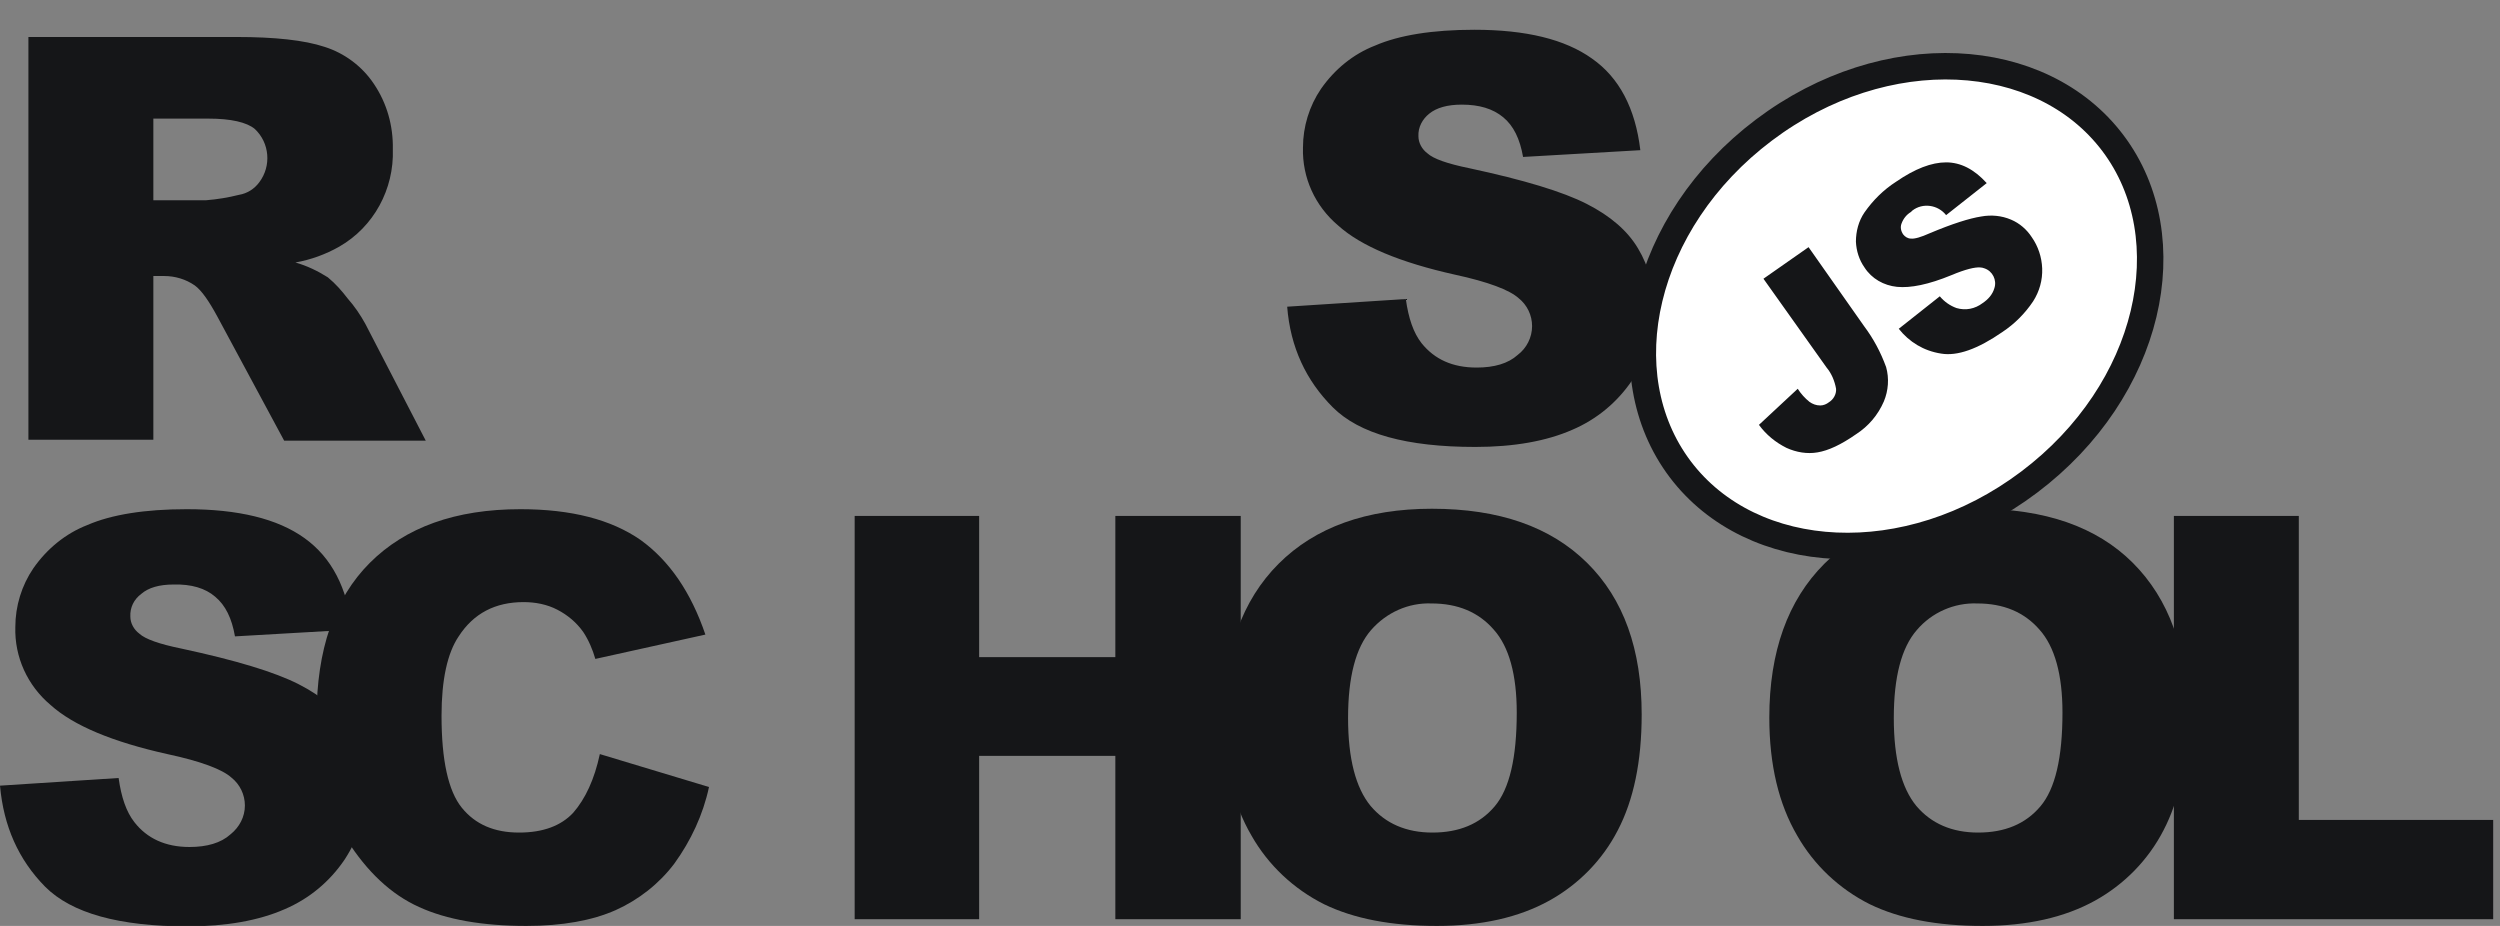<svg width="189" height="70" viewBox="0 0 189 70" fill="none" xmlns="http://www.w3.org/2000/svg">
<rect x="0" y="0" width="189" height="70" fill="#808080" stroke="none"/>
<g clip-path="url(#clip0_75_506)">
<path d="M97.311 23.186L106.279 22.606C106.483 24.072 106.858 25.163 107.472 25.947C108.461 27.175 109.825 27.788 111.632 27.788C112.962 27.788 114.019 27.482 114.735 26.834C115.416 26.322 115.826 25.504 115.826 24.652C115.826 23.833 115.451 23.049 114.803 22.538C114.121 21.924 112.518 21.31 109.995 20.765C105.869 19.844 102.903 18.616 101.164 17.048C99.425 15.582 98.436 13.434 98.505 11.149C98.505 9.581 98.982 8.013 99.868 6.717C100.891 5.251 102.289 4.091 103.96 3.444C105.767 2.659 108.29 2.25 111.461 2.25C115.348 2.25 118.315 2.966 120.36 4.432C122.406 5.864 123.634 8.183 124.009 11.354L115.144 11.865C114.905 10.502 114.428 9.513 113.643 8.865C112.859 8.217 111.836 7.91 110.507 7.91C109.415 7.91 108.597 8.149 108.052 8.592C107.54 9.001 107.199 9.615 107.233 10.297C107.233 10.809 107.506 11.286 107.915 11.593C108.358 12.002 109.415 12.377 111.086 12.718C115.212 13.604 118.144 14.491 119.951 15.412C121.758 16.332 123.054 17.457 123.838 18.787C124.657 20.151 125.066 21.719 125.032 23.322C125.032 25.231 124.486 27.141 123.395 28.743C122.27 30.414 120.701 31.71 118.86 32.494C116.917 33.346 114.462 33.789 111.529 33.789C106.347 33.789 102.767 32.801 100.755 30.789C98.743 28.777 97.55 26.254 97.311 23.186ZM2.148 33.278V2.796H17.866C20.765 2.796 23.015 3.034 24.549 3.546C26.05 4.023 27.379 5.012 28.266 6.342C29.255 7.808 29.732 9.513 29.698 11.286C29.8 14.286 28.266 17.15 25.64 18.651C24.618 19.23 23.492 19.639 22.333 19.844C23.186 20.083 24.038 20.492 24.788 20.969C25.368 21.447 25.845 21.992 26.288 22.572C26.8 23.151 27.243 23.799 27.618 24.481L32.187 33.312H21.481L16.434 23.936C15.787 22.742 15.241 21.958 14.73 21.583C14.048 21.106 13.229 20.867 12.411 20.867H11.593V33.244H2.148V33.278ZM11.593 15.139H15.582C16.434 15.07 17.253 14.934 18.071 14.729C18.685 14.627 19.23 14.286 19.605 13.775C20.526 12.547 20.39 10.809 19.265 9.751C18.651 9.24 17.457 8.967 15.753 8.967H11.593V15.139ZM0 59.396L8.967 58.816C9.172 60.282 9.547 61.373 10.161 62.158C11.115 63.385 12.513 64.033 14.32 64.033C15.65 64.033 16.707 63.726 17.423 63.078C18.105 62.533 18.514 61.748 18.514 60.896C18.514 60.078 18.139 59.294 17.491 58.782C16.809 58.168 15.207 57.555 12.65 57.009C8.524 56.089 5.558 54.861 3.819 53.293C2.08 51.827 1.091 49.678 1.159 47.394C1.159 45.825 1.637 44.257 2.523 42.961C3.546 41.495 4.944 40.336 6.615 39.688C8.422 38.904 10.945 38.495 14.116 38.495C18.003 38.495 20.969 39.211 23.015 40.677C25.061 42.143 26.254 44.428 26.629 47.599L17.764 48.11C17.526 46.746 17.048 45.757 16.264 45.109C15.514 44.462 14.457 44.155 13.127 44.189C12.036 44.189 11.218 44.428 10.672 44.905C10.127 45.314 9.82 45.928 9.854 46.61C9.854 47.121 10.127 47.599 10.536 47.905C10.979 48.315 12.036 48.69 13.707 49.031C17.832 49.917 20.765 50.804 22.572 51.724C24.379 52.645 25.675 53.77 26.459 55.1C27.277 56.464 27.686 58.032 27.686 59.6C27.686 61.51 27.107 63.385 26.05 64.988C24.924 66.658 23.356 67.954 21.515 68.738C19.571 69.591 17.116 70.034 14.184 70.034C9.001 70.034 5.421 69.045 3.41 67.034C1.398 64.988 0.273 62.465 0 59.396H0Z" fill="#151618"/>
<path d="M45.348 57.009L53.6 59.498C53.156 61.578 52.236 63.556 50.974 65.295C49.815 66.829 48.281 68.022 46.542 68.807C44.769 69.591 42.518 70 39.791 70C36.483 70 33.755 69.523 31.676 68.568C29.562 67.613 27.755 65.908 26.22 63.488C24.686 61.067 23.936 57.964 23.936 54.179C23.936 49.133 25.265 45.246 27.959 42.552C30.653 39.859 34.437 38.495 39.347 38.495C43.2 38.495 46.201 39.279 48.417 40.813C50.599 42.382 52.236 44.769 53.327 47.974L45.007 49.815C44.803 49.099 44.496 48.383 44.087 47.769C43.575 47.053 42.927 46.508 42.143 46.098C41.359 45.689 40.472 45.519 39.586 45.519C37.438 45.519 35.801 46.371 34.676 48.11C33.824 49.372 33.38 51.383 33.38 54.111C33.38 57.487 33.892 59.805 34.915 61.067C35.938 62.328 37.37 62.942 39.245 62.942C41.052 62.942 42.416 62.431 43.337 61.442C44.257 60.385 44.939 58.919 45.348 57.009ZM64.613 39.006H74.023V49.678H84.32V39.006H93.799V69.489H84.32V57.146H74.023V69.489H64.613V39.006Z" fill="#151618"/>
<path d="M92.504 54.247C92.504 49.269 93.902 45.382 96.663 42.62C99.425 39.859 103.312 38.461 108.256 38.461C113.337 38.461 117.224 39.825 119.985 42.552C122.747 45.28 124.111 49.099 124.111 54.009C124.111 57.589 123.497 60.487 122.304 62.772C121.145 65.022 119.338 66.863 117.121 68.091C114.837 69.352 112.007 70 108.631 70C105.188 70 102.358 69.454 100.107 68.363C97.789 67.204 95.879 65.397 94.618 63.181C93.22 60.794 92.504 57.828 92.504 54.247ZM101.914 54.281C101.914 57.35 102.494 59.566 103.619 60.93C104.744 62.26 106.313 62.942 108.29 62.942C110.302 62.942 111.87 62.294 112.996 60.964C114.121 59.635 114.666 57.282 114.666 53.872C114.666 51.008 114.087 48.894 112.927 47.599C111.768 46.269 110.2 45.621 108.222 45.621C106.483 45.553 104.812 46.303 103.653 47.633C102.494 48.962 101.914 51.179 101.914 54.281ZM133.76 54.247C133.76 49.269 135.158 45.382 137.92 42.62C140.682 39.859 144.569 38.461 149.513 38.461C154.593 38.461 158.514 39.825 161.242 42.552C163.97 45.28 165.368 49.099 165.368 54.009C165.368 57.589 164.754 60.487 163.561 62.772C162.401 65.022 160.594 66.863 158.378 68.091C156.094 69.352 153.264 70 149.888 70C146.444 70 143.614 69.454 141.364 68.363C139.045 67.204 137.136 65.397 135.874 63.181C134.476 60.794 133.76 57.828 133.76 54.247ZM143.171 54.281C143.171 57.35 143.751 59.566 144.876 60.93C146.001 62.26 147.569 62.942 149.547 62.942C151.559 62.942 153.127 62.294 154.252 60.964C155.378 59.635 155.923 57.282 155.923 53.872C155.923 51.008 155.343 48.894 154.184 47.599C153.025 46.269 151.456 45.621 149.479 45.621C147.74 45.553 146.035 46.303 144.91 47.633C143.751 48.962 143.171 51.179 143.171 54.281Z" fill="#151618"/>
<path d="M164.379 39.006H173.79V61.987H188.485V69.489H164.345V39.006H164.379Z" fill="#151618"/>
<path d="M159.733 10.816C165.167 18.026 162.591 29.526 153.404 36.449C144.218 43.371 132.454 42.678 127.02 35.468C121.587 28.258 124.162 16.758 133.349 9.835C142.536 2.912 154.3 3.606 159.733 10.816Z" fill="white" stroke="#151618" stroke-width="2"/>
<path d="M133.317 21.072L136.727 18.685L140.921 24.652C141.637 25.606 142.182 26.629 142.591 27.754C142.83 28.607 142.762 29.527 142.421 30.346C141.978 31.369 141.262 32.221 140.307 32.835C139.182 33.619 138.227 34.062 137.409 34.199C136.624 34.335 135.806 34.199 135.056 33.858C134.238 33.449 133.522 32.869 132.976 32.119L135.908 29.391C136.147 29.766 136.454 30.107 136.795 30.38C137.034 30.55 137.306 30.653 137.613 30.653C137.852 30.653 138.091 30.55 138.261 30.414C138.602 30.209 138.841 29.8 138.807 29.391C138.704 28.811 138.466 28.232 138.091 27.788L133.317 21.072ZM143.546 24.856L146.649 22.401C146.99 22.811 147.433 23.117 147.91 23.288C148.592 23.492 149.308 23.356 149.888 22.913C150.297 22.64 150.638 22.265 150.774 21.788C150.979 21.174 150.638 20.492 150.024 20.287C149.922 20.253 149.82 20.219 149.717 20.219C149.308 20.185 148.592 20.355 147.535 20.799C145.796 21.515 144.432 21.788 143.41 21.685C142.421 21.583 141.5 21.072 140.955 20.219C140.545 19.64 140.341 18.958 140.307 18.276C140.307 17.491 140.511 16.707 140.955 16.059C141.602 15.139 142.387 14.354 143.341 13.741C144.773 12.752 146.035 12.275 147.126 12.275C148.217 12.275 149.24 12.786 150.195 13.843L147.126 16.264C146.512 15.48 145.353 15.309 144.569 15.923L144.467 16.025C144.126 16.23 143.887 16.537 143.751 16.912C143.648 17.184 143.716 17.491 143.887 17.73C144.023 17.901 144.228 18.037 144.467 18.037C144.739 18.071 145.217 17.935 145.899 17.628C147.603 16.912 148.899 16.503 149.786 16.366C150.536 16.23 151.32 16.298 152.036 16.605C152.684 16.878 153.229 17.355 153.604 17.935C154.082 18.617 154.355 19.435 154.389 20.287C154.423 21.174 154.184 22.026 153.707 22.776C153.093 23.697 152.309 24.481 151.388 25.095C149.513 26.391 147.979 26.936 146.751 26.732C145.421 26.527 144.33 25.845 143.546 24.856Z" fill="#151618"/>
</g>
<defs>
<clipPath id="clip0_75_506">
<rect width="188.485" height="70" fill="white"/>
</clipPath>
</defs>
</svg>
